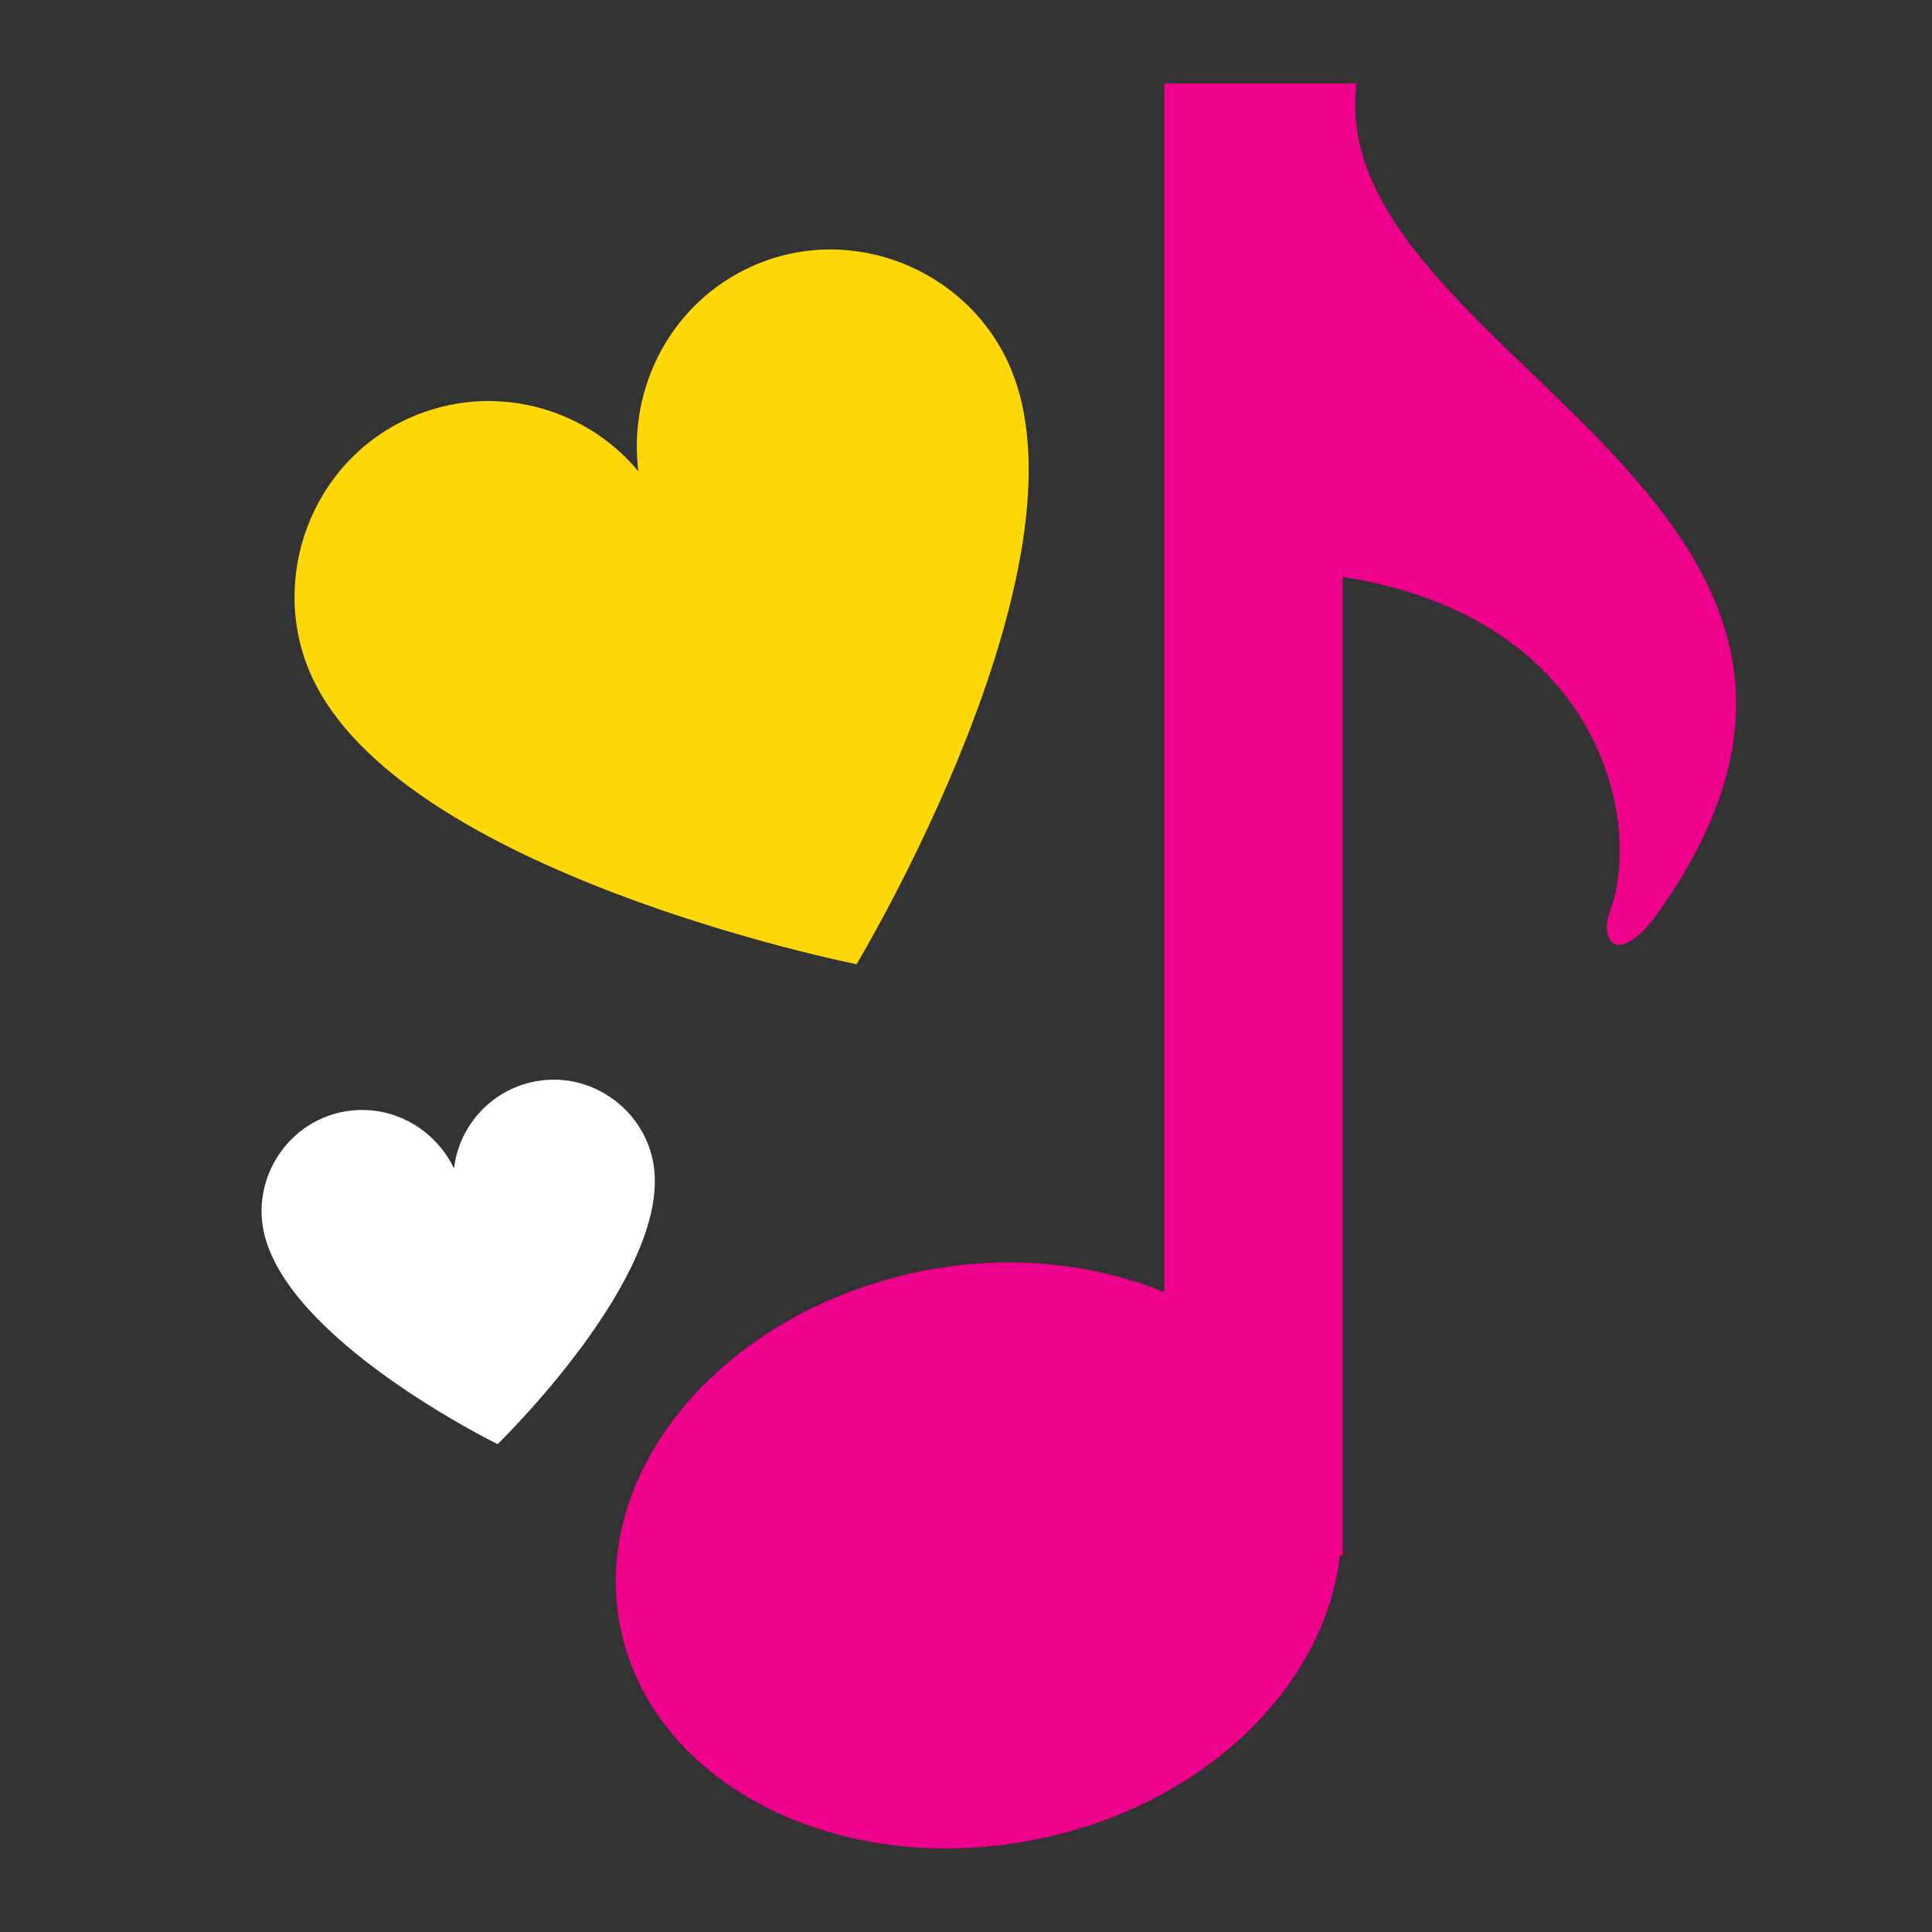 <svg version="1.1" id="Layer_1" xmlns="http://www.w3.org/2000/svg" xmlns:xlink="http://www.w3.org/1999/xlink" x="0px" y="0px"
	 width="100px" height="100px" viewBox="0 0 100 100" enable-background="new 0 0 100 100" xml:space="preserve">
<rect x="0" y="0" width="100" height="100" fill="#333333" stroke="none"/>
<path fill="#EC008C" d="M70.212,4.325h-0.716h-7.223h-2.011V66.88c-3.647-1.48-7.999-1.992-12.521-1.092
	c-10.262,2.058-17.264,10.305-15.636,18.427c1.624,8.126,11.257,13.051,21.524,10.993c8.679-1.736,14.969-7.921,15.726-14.707h0.14
	V29.856c13.503,2.141,15.496,12.803,13.85,17.264c-0.622,1.699,0.479,2.976,2.57,0C100.844,25.839,68.477,18.369,70.212,4.325z"/>
<g>
	<path fill="#FFFFFF" d="M27.863,55.946c-2.357,0.372-4.092,2.269-4.364,4.527c-0.997-2.057-3.216-3.329-5.573-2.957
		c-2.846,0.45-4.765,3.18-4.325,5.964c0.911,5.764,12.154,11.268,12.154,11.268s8.986-8.7,8.075-14.464
		C33.39,57.5,30.709,55.496,27.863,55.946z"/>
</g>
<g>
	<path fill="#FED806" d="M21.22,21.622c4.213-1.865,9.014-0.606,11.819,2.77c-0.538-4.38,1.728-8.768,5.941-10.633
		c5.086-2.252,11.059,0.166,13.262,5.142c4.561,10.302-7.907,31.006-7.907,31.006s-23.686-4.697-28.247-15
		C13.885,29.931,16.134,23.873,21.22,21.622z"/>
</g>
</svg>
